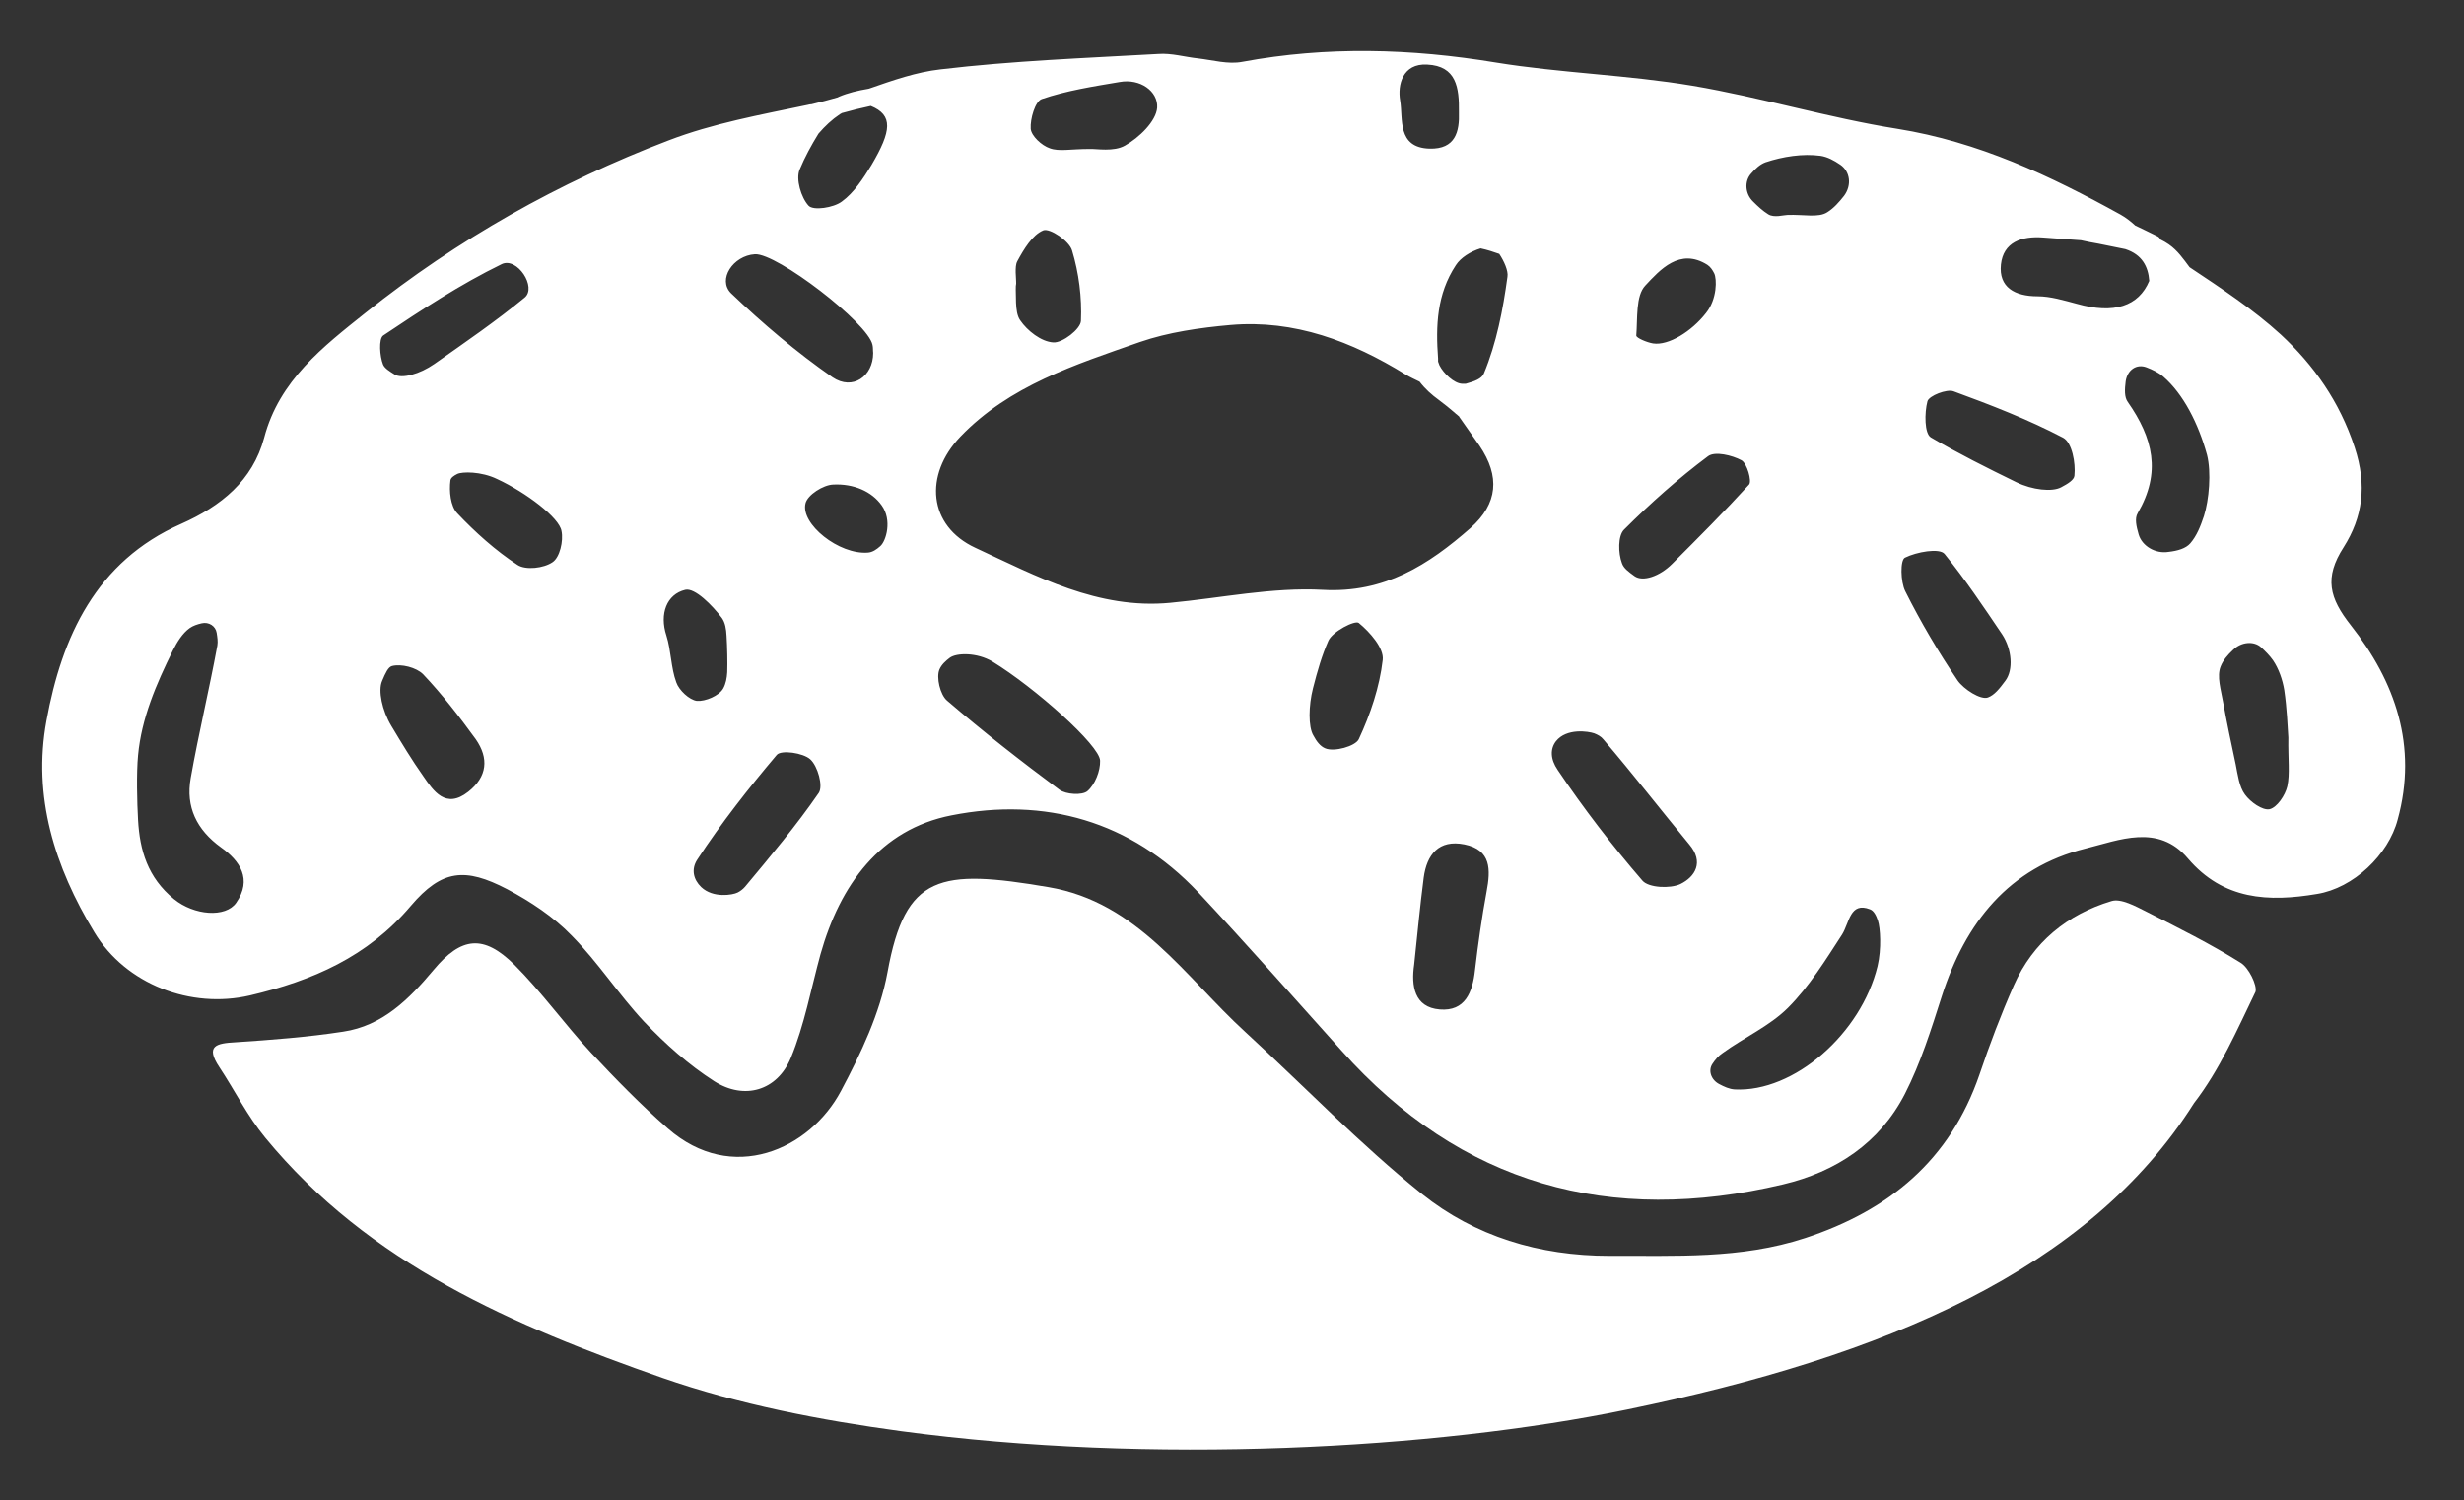 <?xml version="1.0" encoding="utf-8"?>
<!-- Generator: Adobe Illustrator 18.0.0, SVG Export Plug-In . SVG Version: 6.00 Build 0)  -->
<!DOCTYPE svg PUBLIC "-//W3C//DTD SVG 1.1//EN" "http://www.w3.org/Graphics/SVG/1.1/DTD/svg11.dtd">
<svg version="1.1" id="Layer_1" xmlns="http://www.w3.org/2000/svg" xmlns:xlink="http://www.w3.org/1999/xlink" x="0px" y="0px"
	 viewBox="0 0 721 439" enable-background="new 0 0 721 439" xml:space="preserve">
<rect x="0" y="0" width="721" height="439" fill="#333333" stroke="none"/>
<g>
	<path fill="#FFFFFF" d="M655.6,281.7c-8.8-5.5-18.2-10.2-27.5-14.9c-3.2-1.6-7.5-4-10.3-3.1c-12.9,3.9-22.9,12-28.5,24.6
		c-3.8,8.6-7.1,17.3-10.1,26.2c-8.6,25-26.4,39.7-51,47.8c-18.9,6.2-38,5.1-57.3,5.2c-20.5,0-39.3-5.7-54.8-18.1
		c-18.2-14.6-34.5-31.6-51.7-47.4c-17.7-16.2-31.5-38-57.6-42.4c-31.8-5.4-41.9-3.8-47.1,24.9c-2.2,12-7.8,23.8-13.6,34.7
		c-9.1,17.2-31.9,27.5-50.7,11c-7.9-6.9-15.3-14.5-22.5-22.2c-7.7-8.3-14.4-17.7-22.4-25.7c-9-8.9-15.5-8.2-23.6,1.5
		c-7.2,8.6-15,16.4-26.5,18.1c-10.4,1.6-21,2.4-31.5,3.1c-5.6,0.3-8.9,1-4.7,7.3c4.5,6.8,8.2,14.3,13.4,20.6
		c30.4,37,72.8,55.1,116.2,70.3c22.4,7.8,46.3,12.4,69.9,15.6c72.9,9.8,156.1,5.3,212.3-6.3c75.8-15.6,135.2-40.9,166-89.7
		c7.5-9.7,12.6-21.4,18-32.6C660.5,288.3,658,283.1,655.6,281.7z"/>
	<path fill="#FFFFFF" d="M687.9,183c-6.3-8-7.9-13.9-2.1-22.9c5.5-8.7,6.9-18,3.2-29.2c-4.4-13.4-12-24.1-21.6-33
		c-8.1-7.4-17.4-13.5-26.7-19.7c-1.8-2.4-3.5-4.9-6.1-6.7c-0.7-0.5-1.6-1-2.4-1.4c-0.2-0.4-0.5-0.8-1-1c-2.1-1-4.2-2.1-6.4-3.1
		c-1.3-1.2-2.7-2.3-4.3-3.2c-20.6-11.4-41.6-21.3-65.3-25.1c-20.1-3.2-39.8-9.2-59.9-12.6c-19-3.2-38.5-3.7-57.6-6.8
		c-24.8-4.1-49.4-4.8-74.2-0.2c-4.1,0.8-8.6-0.5-12.9-1c-3.9-0.4-7.8-1.6-11.7-1.3c-21.3,1.2-42.6,2-63.7,4.5
		c-7.1,0.8-13.9,3.2-20.8,5.6c-0.1,0-0.2,0.1-0.4,0.1c-3,0.5-5.9,1.2-8.5,2.3c-0.1,0.1-0.3,0.1-0.4,0.2c-2.5,0.7-5,1.4-7.6,2
		c-0.4,0-0.8,0.1-1.2,0.2c-13.8,2.9-27.7,5.4-40.7,10.4c-32,12.2-61.8,29-88.6,50.4c-12.4,9.9-25.3,19.8-29.7,36.6
		c-3.4,12.6-12.6,20-24.3,25.2c-24.9,11-34.9,33-39.4,57.6c-4.1,22.2,2.4,42.8,14,61.9c9.2,15.3,28.3,22.5,45.5,18.5
		c18.3-4.3,34.5-11.3,47.1-26.2c9.1-10.7,15.9-11.3,28.2-4.9c6.8,3.6,13.6,8.1,18.9,13.6c7.7,7.8,13.7,17.2,21.2,25.2
		c6.2,6.5,13,12.6,20.5,17.4c8.8,5.6,18.4,2.8,22.4-6.8c4-9.7,5.9-20.2,8.7-30.4c5.7-20.2,17.4-36.5,38.3-40.6
		c27.3-5.4,52.5,1.6,72.2,22.5c14.2,15.2,28,30.8,41.9,46.3c35.1,39.4,78.6,51.2,129.2,39.2c15.6-3.7,28.3-12.1,35.7-26.5
		c4.6-9,7.7-18.9,10.8-28.6c6.9-21.5,19.6-37.6,42.1-43.2c9.7-2.4,21.2-7.4,29.9,2.9c10.4,12.2,23.6,12.8,37.8,10.4
		c10.6-1.7,20.9-11.4,23.6-21.8C707.5,218.3,700.9,199.5,687.9,183z M69.1,264.2c-3.1,4.4-12.3,3.7-18.2-1.1
		c-7.7-6.3-10-14.3-10.5-23.1c-0.3-5.2-0.5-13.8,0-19c1-10.8,5.3-20.8,10.2-30.7c1.2-2.4,2.8-5,4.9-6.5c1-0.7,2.2-1.1,3.5-1.4
		c2.1-0.5,4.1,0.8,4.4,2.8c0.2,1.3,0.4,2.5,0.2,3.7c-2.4,13-5.5,25.8-7.8,38.8c-1.5,8.4,1.7,15.1,8.9,20.3
		C70.2,251.9,73.9,257.3,69.1,264.2z M112.1,98.2c11.2-7.5,22.6-15,34.7-20.9c4.5-2.2,10.4,6.8,6.7,9.8c-8.4,6.9-17.3,13-26.4,19.4
		c-4.3,3-9.5,4.4-11.6,3.1c-1.6-1-2.9-1.8-3.4-2.9C111.1,104.2,110.8,99.2,112.1,98.2z M137,231.7c-6.6,5.2-10.2-0.3-13.1-4.5
		c-3.4-4.8-6.4-9.8-9.4-14.8c-2.7-4.5-3.9-10.3-2.7-13.1c1-2.4,1.8-4.1,2.9-4.4c2.7-0.7,7.1,0.4,9.1,2.4c5.6,5.9,10.6,12.4,15.4,19
		C143.1,221.9,142.6,227.3,137,231.7z M161.7,164.5c-2.6,1.8-7.9,2.4-10.3,0.8c-6.4-4.2-12.3-9.5-17.6-15.1c-2-2.1-2.4-6.5-2-9.6
		c0.1-0.8,1-1.4,2-1.9c1.4-0.7,7-0.8,11.7,1.5c8.4,3.9,18.2,11.3,18.8,15.2C164.9,158.3,163.8,163.1,161.7,164.5z M512.4,50.8
		c1.3-1.5,2.6-2.7,4.2-3.3c5.1-1.7,10.9-2.6,16.1-1.9c2,0.3,3.9,1.3,5.8,2.6c2.9,2,3.4,6,1.1,9.1c-1.5,1.9-3,3.6-4.9,4.8
		c-2.6,1.7-6.9,0.6-11.7,0.8c-1,0-3.9,0.9-5.6-0.2c-1.6-1-3-2.3-4.4-3.7C510.6,56.7,510.4,53,512.4,50.8z M481.4,83.6
		c4.3-4.6,10.1-11.2,18.2-6.1c0.9,0.6,1.5,1.5,2,2.5c0.8,1.6,0.9,7.5-2.4,11.6c-4.2,5.4-11,9.6-15.5,8.9c-1.8-0.3-4.9-1.6-4.9-2.3
		C479.2,93.2,478.6,86.6,481.4,83.6z M475.2,155c7.7-7.7,15.9-15,24.6-21.5c2-1.5,7-0.3,9.8,1.2c1.6,0.9,3.1,6.1,2.2,7.1
		c-7.2,7.9-14.8,15.5-22.5,23.2c-3.7,3.7-8.6,5.3-11,3.6c-1.8-1.3-3.2-2.3-3.7-3.8C473.5,161.9,473.4,156.8,475.2,155z M417.6,18.9
		c8.6,0.4,9.4,6.8,9.3,13.9c0.2,5.7-1,10.9-8.6,10.7c-9.6-0.3-7.7-8.8-8.6-14.1C408.9,24.9,410.4,18.5,417.6,18.9z M304.8,29
		c7.3-2.5,15.1-3.7,22.8-5c6-1.1,11.3,2.7,11,7.5c-0.3,4-5.3,8.8-9.4,11.1c-3.3,1.9-8.4,0.9-10.4,1c-5.5,0-8.9,0.8-11.6-0.2
		c-2.4-0.8-5.4-3.6-5.6-5.7C301.4,34.8,302.9,29.7,304.8,29z M297.7,76.4c1.9-3.5,4.4-7.7,7.6-9c1.9-0.7,7.6,3.1,8.4,5.9
		c2,6.6,2.9,13.8,2.6,20.6c-0.1,2.4-5.4,6.5-8.1,6.3c-3.5-0.2-7.6-3.4-9.7-6.5c-0.9-1.3-1.1-3.2-1.2-5.1c-0.1-2.9-0.1-5.3,0-5.3
		c0.1,0,0-1.6-0.1-3.6C297.2,78.5,297.2,77.3,297.7,76.4z M234,49.6c1.5-3.6,3.4-7.1,5.5-10.5c1.9-2.2,3.9-4.1,6.3-5.7
		c0.2-0.1,0.4-0.2,0.5-0.3c2.8-0.8,5.7-1.5,8.5-2.1c6.6,2.7,6.1,7.3,0.2,17.3c-2.4,3.9-5.1,8.1-8.7,10.7c-2.4,1.8-8.3,2.7-9.7,1.2
		C234.4,57.8,232.8,52.4,234,49.6z M220.9,74.4c6.4-0.4,33.1,20.1,34.4,26.5c0.2,0.8,0.1,1.6,0.2,2.4c0,6.8-6,11.1-11.9,7.1
		c-10.5-7.3-20.4-15.7-29.7-24.6C209.9,81.8,214.5,74.8,220.9,74.4z M197.9,199.7c-1.6-4.3-1.5-9.3-2.9-13.7
		c-2.1-6.4,0.1-12.1,5.5-13.4c2.8-0.7,8,4.6,10.7,8.2c1,1.4,1.3,3.2,1.4,5.3c0.2,3.1,0.3,7.8,0.2,10.6c-0.1,1.7-0.4,3.4-1.2,4.8
		c-1.2,2.1-5.2,3.8-7.7,3.6C201.7,204.8,198.7,202,197.9,199.7z M239.6,232c-6.6,9.6-14.1,18.5-21.6,27.5c-0.6,0.7-1.4,1.3-2.2,1.7
		c-1.4,0.7-7.1,1.7-10.6-1.6c-2.3-2.2-3-5.2-1.2-8c7-10.7,15-20.9,23.3-30.7c1.3-1.5,7.7-0.6,9.8,1.3
		C239.3,224.2,240.9,230,239.6,232z M257.6,159.8c-1.1,1-2.3,1.8-3.6,1.9c-8.5,0.7-19.8-8.4-18.3-14.4c0.6-2.5,5.2-5.4,8.1-5.5
		c6-0.3,11.3,2,14.2,6.1C261.1,152.2,259.3,158.3,257.6,159.8z M318.2,231.5c-1.5,1.3-6.3,1-8.2-0.4c-11.2-8.3-22.3-17-32.9-26.1
		c-2-1.7-3.2-6.8-2.2-9.1c0.6-1.4,1.8-2.5,3-3.4c2-1.5,8-1.6,12.5,1.1c12.4,7.6,31.4,24.5,31.5,29
		C322,225.6,320.4,229.6,318.2,231.5z M404.6,193.1c-0.9,7.9-3.6,15.9-7,23.2c-1,2.1-7.2,3.8-9.8,2.7c-1.5-0.6-2.6-2.1-3.5-3.8
		c-1.5-2.5-1.4-8.7-0.1-13.8c1.3-5.1,2.6-9.6,4.5-13.9c1.2-2.7,7.8-6.1,8.9-5.2C400.9,185,405,189.7,404.6,193.1z M435,260.9
		c-1.4,7.6-2.5,15.3-3.4,23c-0.7,6.5-2.9,12.1-10.3,11.5c-7.5-0.6-8.4-7-7.5-13.1c0.9-8.5,1.7-17,2.8-25.5
		c0.9-6.7,4.4-11.2,11.9-9.7C436.4,248.7,436.2,254.5,435,260.9z M430.3,154.5c-12.3,10.8-25.2,19.1-43.2,18.1
		c-14.8-0.8-29.8,2.4-44.7,3.8c-21.1,2-39.1-7.8-57-16.1c-13.8-6.4-15.1-21.3-4.4-32.5c14.4-15,33.7-21.1,52.5-27.7
		c8.4-2.9,17.6-4.2,26.6-5c18.7-1.6,35.5,4.8,51.2,14.5c1.3,0.8,2.7,1.4,4.1,2.1c1.6,2.1,3.5,3.8,5.7,5.4c1.6,1.2,3.1,2.4,4.6,3.7
		c0.2,0.2,0.4,0.4,0.6,0.5c0.2,0.2,0.4,0.4,0.6,0.5c0,0.1,0.1,0.1,0.1,0.2c2,2.8,3.9,5.6,5.9,8.4C439,139.4,438.3,147.4,430.3,154.5
		z M441.1,81c-1.3,9.6-3.2,19.4-6.9,28.3c-0.6,1.5-2.7,2.3-5.3,3c-0.4,0-0.7,0-1.1,0c-2.3-0.1-5.4-3-6.6-5.4
		c-0.1-0.4-0.3-0.7-0.4-1.1c0,0,0,0,0-0.1c0-0.3,0-0.5,0-0.8c-0.7-9.5-0.4-18.8,5.2-27.3c1.4-2.2,4.3-4,7.2-4.9c0,0,0,0,0.1,0
		c1.9,0.4,3.7,1,5.4,1.6C440.1,76.4,441.4,79.3,441.1,81z M491.7,258.7c-3,1.4-9.3,1.1-11.1-1c-8.9-10.3-17.2-21.1-24.8-32.4
		c-2.2-3.2-2.2-6.2-0.5-8.4c3.1-3.9,9.5-2.9,11.2-2.3c1,0.4,2,0.9,2.7,1.8c8.6,10.1,16.7,20.5,25.1,30.7
		C498.7,252.3,496,256.6,491.7,258.7z M549.4,282.7c-4.8,19.8-24.5,37-41.8,36.1c-1.6-0.1-3.1-0.8-4.6-1.6c-2.4-1.3-3.2-4-1.9-5.9
		c0.8-1.2,1.7-2.3,2.9-3.1c6.3-4.6,13.8-7.9,19.2-13.3c6.2-6.2,11-14,15.8-21.4c2.2-3.5,2.3-9.7,8.2-7.4c1.1,0.4,1.8,1.8,2.3,3.3
		C550.2,271.5,550.6,277.6,549.4,282.7z M586.8,199.2c-1.7,2.3-3.2,4.2-5.1,4.9c-2.1,0.8-7.1-2.4-8.9-5
		c-5.6-8.3-10.8-17.1-15.3-26.1c-1.4-2.8-1.5-9.1-0.1-9.8c3.4-1.7,10.1-2.9,11.6-1.1c6,7.4,11.3,15.3,16.9,23.6
		C588.7,190,589.2,196,586.8,199.2z M607,139.2c-0.1,1.2-1.8,2.3-3.9,3.4c-2.6,1.4-8.4,0.8-13.1-1.5c-8.6-4.2-17-8.4-25-13.1
		c-1.9-1.1-1.9-7.2-1-10.6c0.5-1.6,5.6-3.6,7.6-2.9c10.9,4,21.8,8.2,32.1,13.6C606.3,129.5,607.4,135.5,607,139.2z M607.7,88.9
		c-3.8-1-7.7-2.2-11.5-2.2c-6.6,0-11.4-2.6-10.7-9.3c0.7-6.5,6-8.4,12.4-7.9c3.6,0.3,7.3,0.5,11,0.8c1.7,0.4,3.4,0.7,5.1,1
		c2.6,0.5,5.3,1.1,7.9,1.6c4.9,1.6,6.7,5.1,7,9.3C625.8,89.6,618.6,92,607.7,88.9z M644.9,151c-1,3-2.1,5.8-4,8
		c-1.3,1.5-3.7,2.2-6.4,2.5c-3.8,0.6-7.7-1.7-8.7-5.1c-0.7-2.4-1.2-4.7-0.3-6.2c7-12,4.5-22-2.9-32.6c-1-1.4-0.9-3.6-0.6-6
		c0.5-3.4,3.2-5.2,6.1-4.1c1.8,0.7,3.5,1.5,4.9,2.7c5.9,5.1,10.3,13.8,12.8,22.9C647.1,138.2,646.4,146.3,644.9,151z M669.3,230.1
		c-0.6,2.6-3,6.2-5.2,6.7c-2.1,0.4-5.6-2.1-7.2-4.3c-1.7-2.3-2.1-5.8-2.7-8.8c-1.3-6.1-2.6-12.2-3.7-18.3c-0.6-3.5-1.9-7.5-0.7-10.4
		c0.7-1.8,2.1-3.4,3.6-4.8c2.4-2.4,6.1-2.7,8.2-0.8c1.3,1.2,2.5,2.4,3.5,3.8c1.7,2.5,2.8,5.7,3.3,8.7c0.8,5.4,1,11,1.2,13.9
		C669.5,222.3,670.1,226.4,669.3,230.1z"/>
</g>
</svg>
